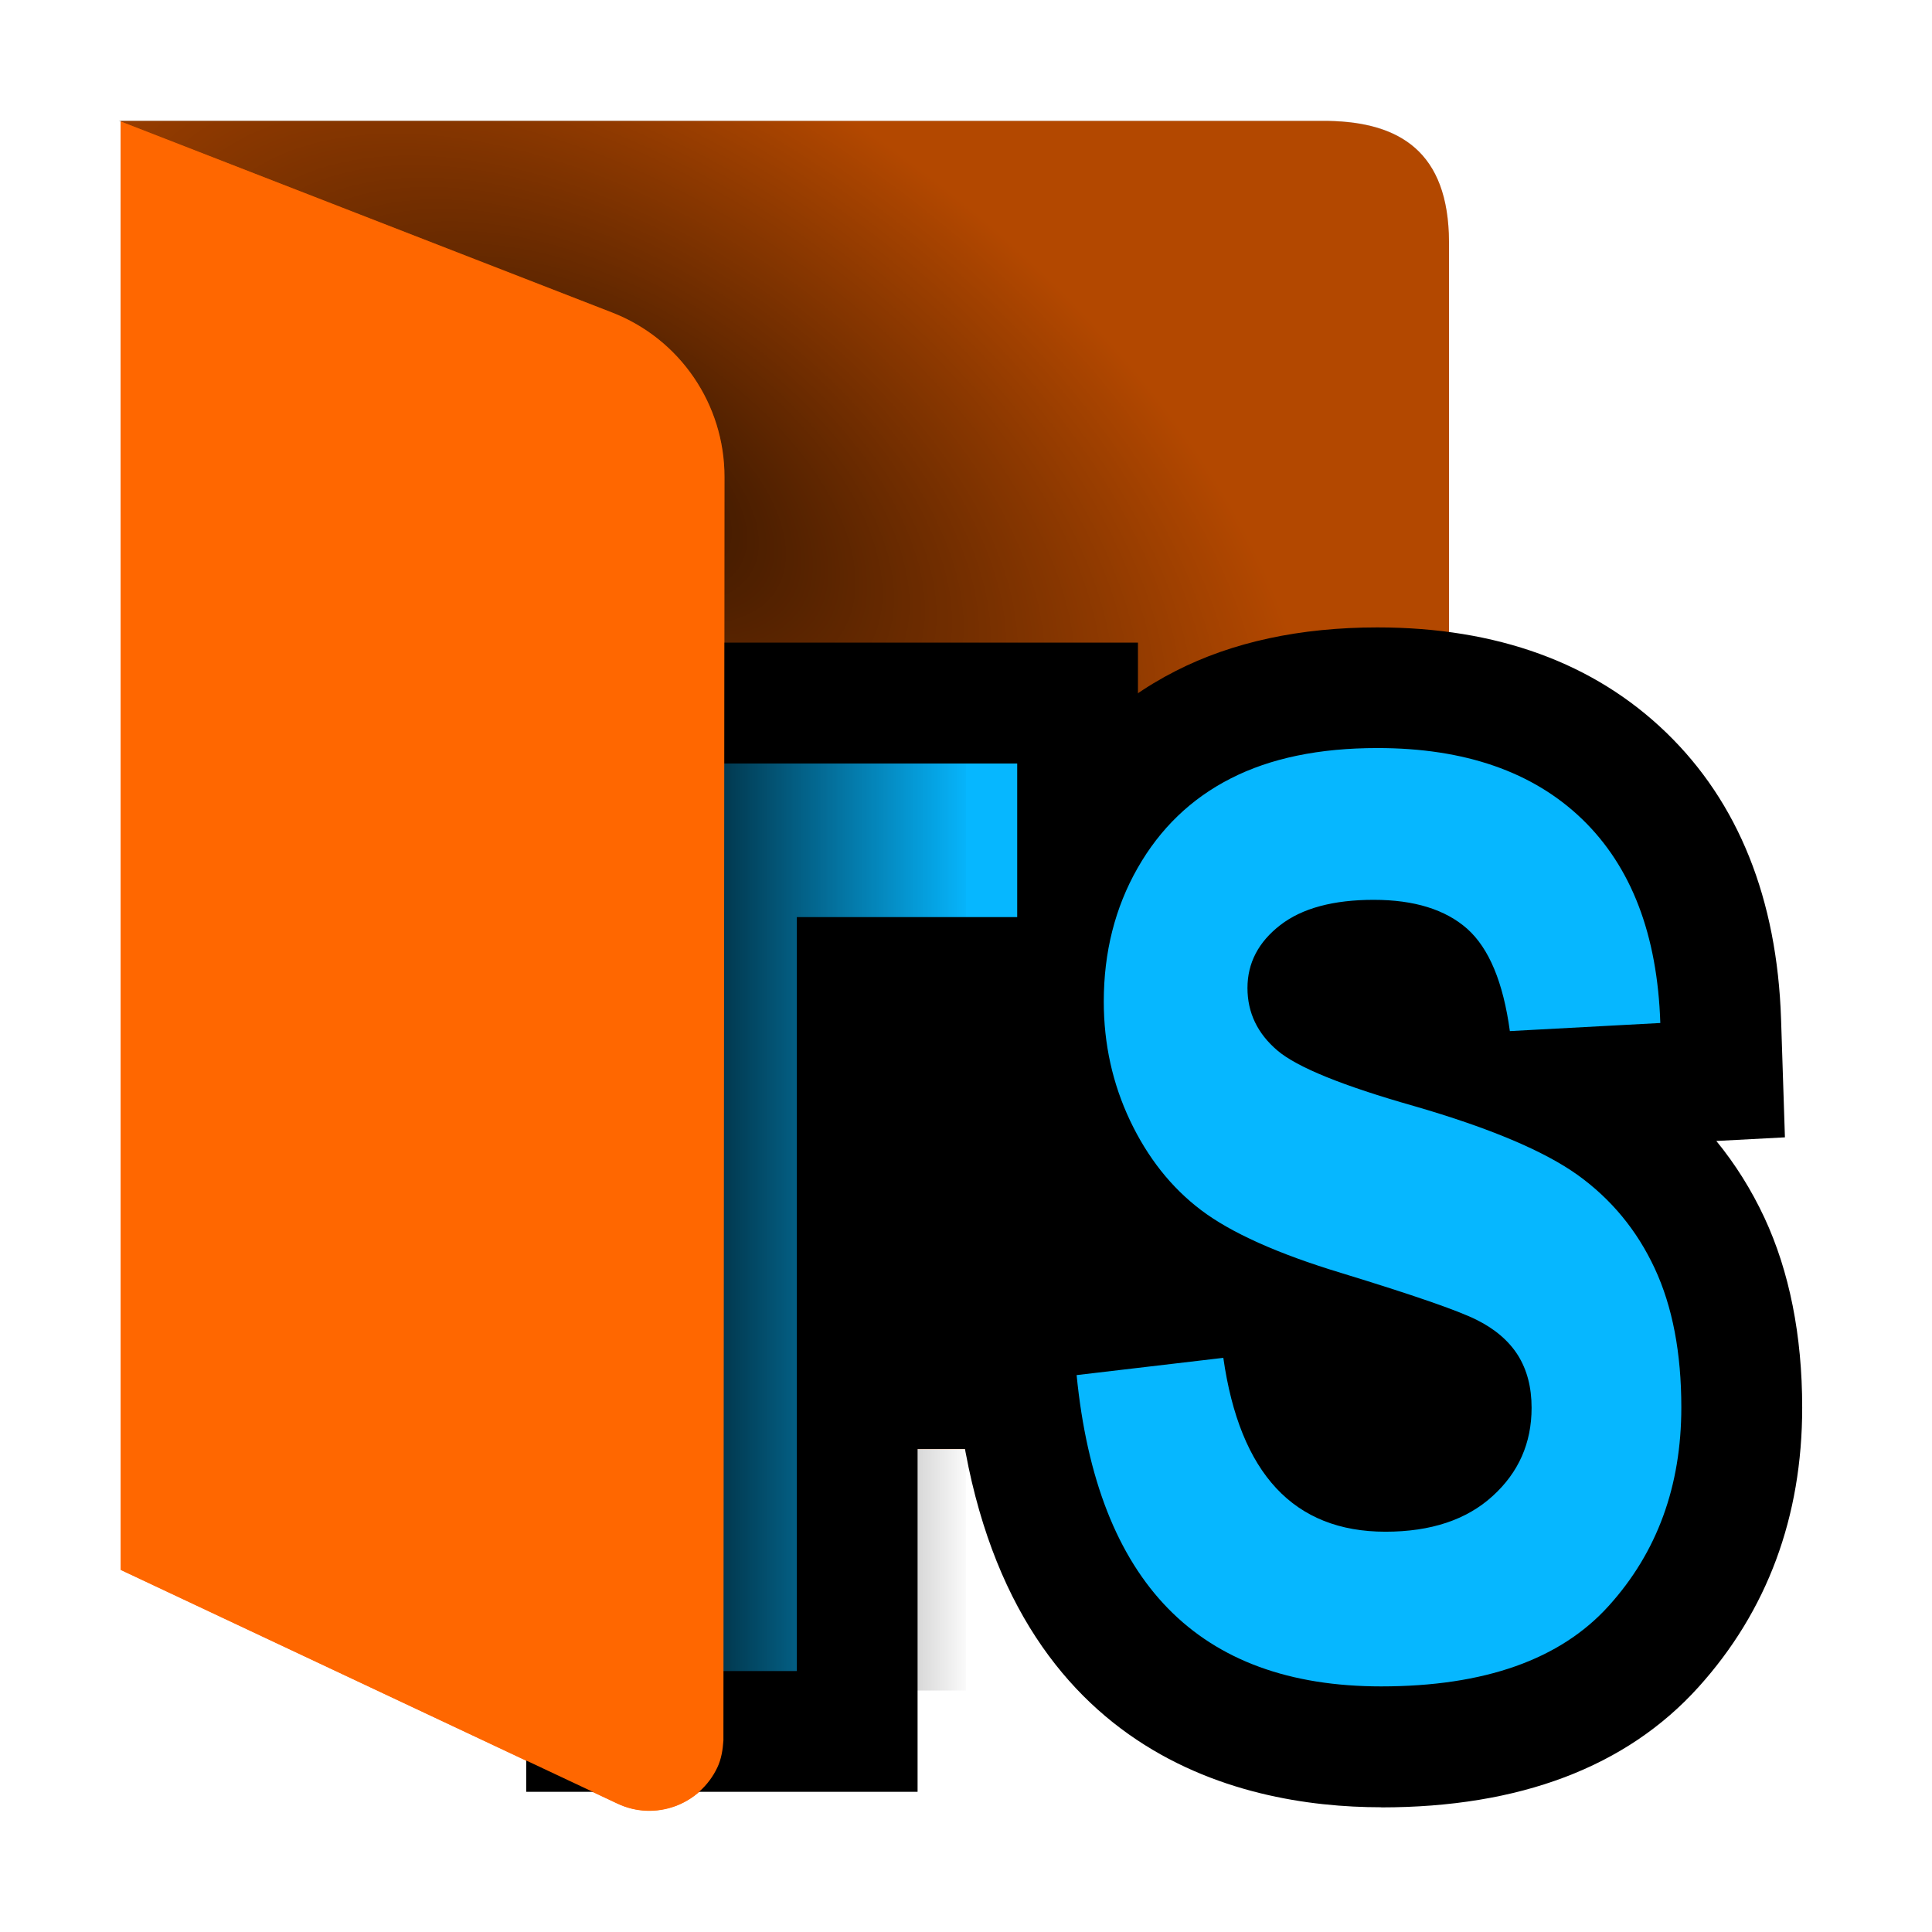 <?xml version="1.0" encoding="UTF-8"?><svg id="Done" xmlns="http://www.w3.org/2000/svg" width="16" height="16" xmlns:xlink="http://www.w3.org/1999/xlink" viewBox="0 0 16 16"><defs><style>.cls-1{fill:#06b7ff;}.cls-2{fill:#ff6700;}.cls-3{opacity:.3;}.cls-3,.cls-4{isolation:isolate;}.cls-5{fill:url(#linear-gradient);}.cls-4{fill:url(#radial-gradient);opacity:.711;}</style><radialGradient id="radial-gradient" cx="179.314" cy="-212.926" fx="179.314" fy="-212.926" r="1.587" gradientTransform="translate(-342.741 -809.043) rotate(33.69) scale(4.129 -2.271)" gradientUnits="userSpaceOnUse"><stop offset="0" stop-color="#000"/><stop offset="1" stop-color="#000" stop-opacity="0"/></radialGradient><linearGradient id="linear-gradient" x1="120.476" y1="-201.1" x2="121.269" y2="-201.1" gradientTransform="translate(-450.341 -750.064) scale(3.78 -3.78)" gradientUnits="userSpaceOnUse"><stop offset="0" stop-color="#000"/><stop offset="1" stop-color="#000" stop-opacity="0"/></linearGradient></defs><g id="Layer_40_copy_2"><path id="path332" class="cls-2" d="m1,1.002v12l4.113,1.935c.31.147.681.013.828-.298.039-.083.06-.175.059-.267v-2.371h6V2.002c-.004-.745-.409-.989-1-1H1Z"/><path id="back_shadow" class="cls-3" d="m.982,1l4.085,1.588c.562.219.933.76.933,1.364v8.048h6V2c-.004-.745-.409-.989-1.002-1H.982Z"/><path id="flap_shadow" class="cls-4" d="m11,12c.706-.08,1.081-.38,1-.984v-5.016c.665-.002.998-.335,1-1V2c.005-.64-.309-.99-1-1H1v11h10Z"/><polygon points="4.358 14.839 4.358 8.594 2.528 8.594 2.528 5.322 9.424 5.322 9.424 12 7.599 12 7.599 14.839 4.358 14.839"/><path d="m11.438,14.967c-1.185,0-3.217-.452-3.518-3.48l-.097-.978,1.063-.124c-.169-.2-.312-.425-.431-.674-.209-.439-.315-.915-.315-1.415,0-.584.138-1.123.411-1.601.283-.499.683-.883,1.187-1.139.468-.239,1.03-.36,1.669-.36.989,0,1.794.293,2.392.871.598.578.918,1.377.951,2.373l.032.979-.568.03c.157.192.29.404.398.635.207.445.313.975.313,1.573,0,.906-.29,1.685-.86,2.316-.596.66-1.48.995-2.626.995Zm-.085-3.299"/><g id="Text"><path class="cls-1" d="m5.358,13.839v-6.244h-1.83v-1.272h4.896v1.272h-1.825v6.244h-1.241Z"/><path class="cls-1" d="m8.916,11.388l1.215-.143c.137.96.585,1.44,1.343,1.44.376,0,.672-.099.887-.295.216-.196.323-.44.323-.731,0-.171-.038-.315-.113-.435-.075-.119-.19-.218-.343-.294-.154-.077-.527-.206-1.118-.387-.53-.16-.917-.335-1.164-.522s-.442-.435-.587-.74c-.145-.306-.218-.635-.218-.986,0-.409.093-.778.28-1.106.186-.327.443-.575.771-.742.328-.168.733-.252,1.215-.252.724,0,1.29.197,1.697.59.407.394.622.956.646,1.687l-1.246.067c-.055-.403-.172-.685-.353-.847-.181-.16-.44-.24-.774-.24s-.593.069-.774.209-.272.314-.272.521c0,.205.083.377.247.517.164.14.542.293,1.133.461.625.181,1.077.372,1.355.571.278.2.491.458.638.774.147.316.22.699.22,1.15,0,.652-.2,1.201-.602,1.645-.401.444-1.03.666-1.884.666-1.511,0-2.352-.859-2.522-2.579Z"/></g><path id="icon_shadow" class="cls-5" d="m5,6h3v8s-3,0-3,0V6Z"/><path class="cls-2" d="m6,3.951c.001-.603-.369-1.145-.931-1.363L1,1.006v11.994l4.113,1.935c.31.147.681.013.828-.298.033-.07.045-.147.05-.224l.009-10.462Z"/></g></svg>